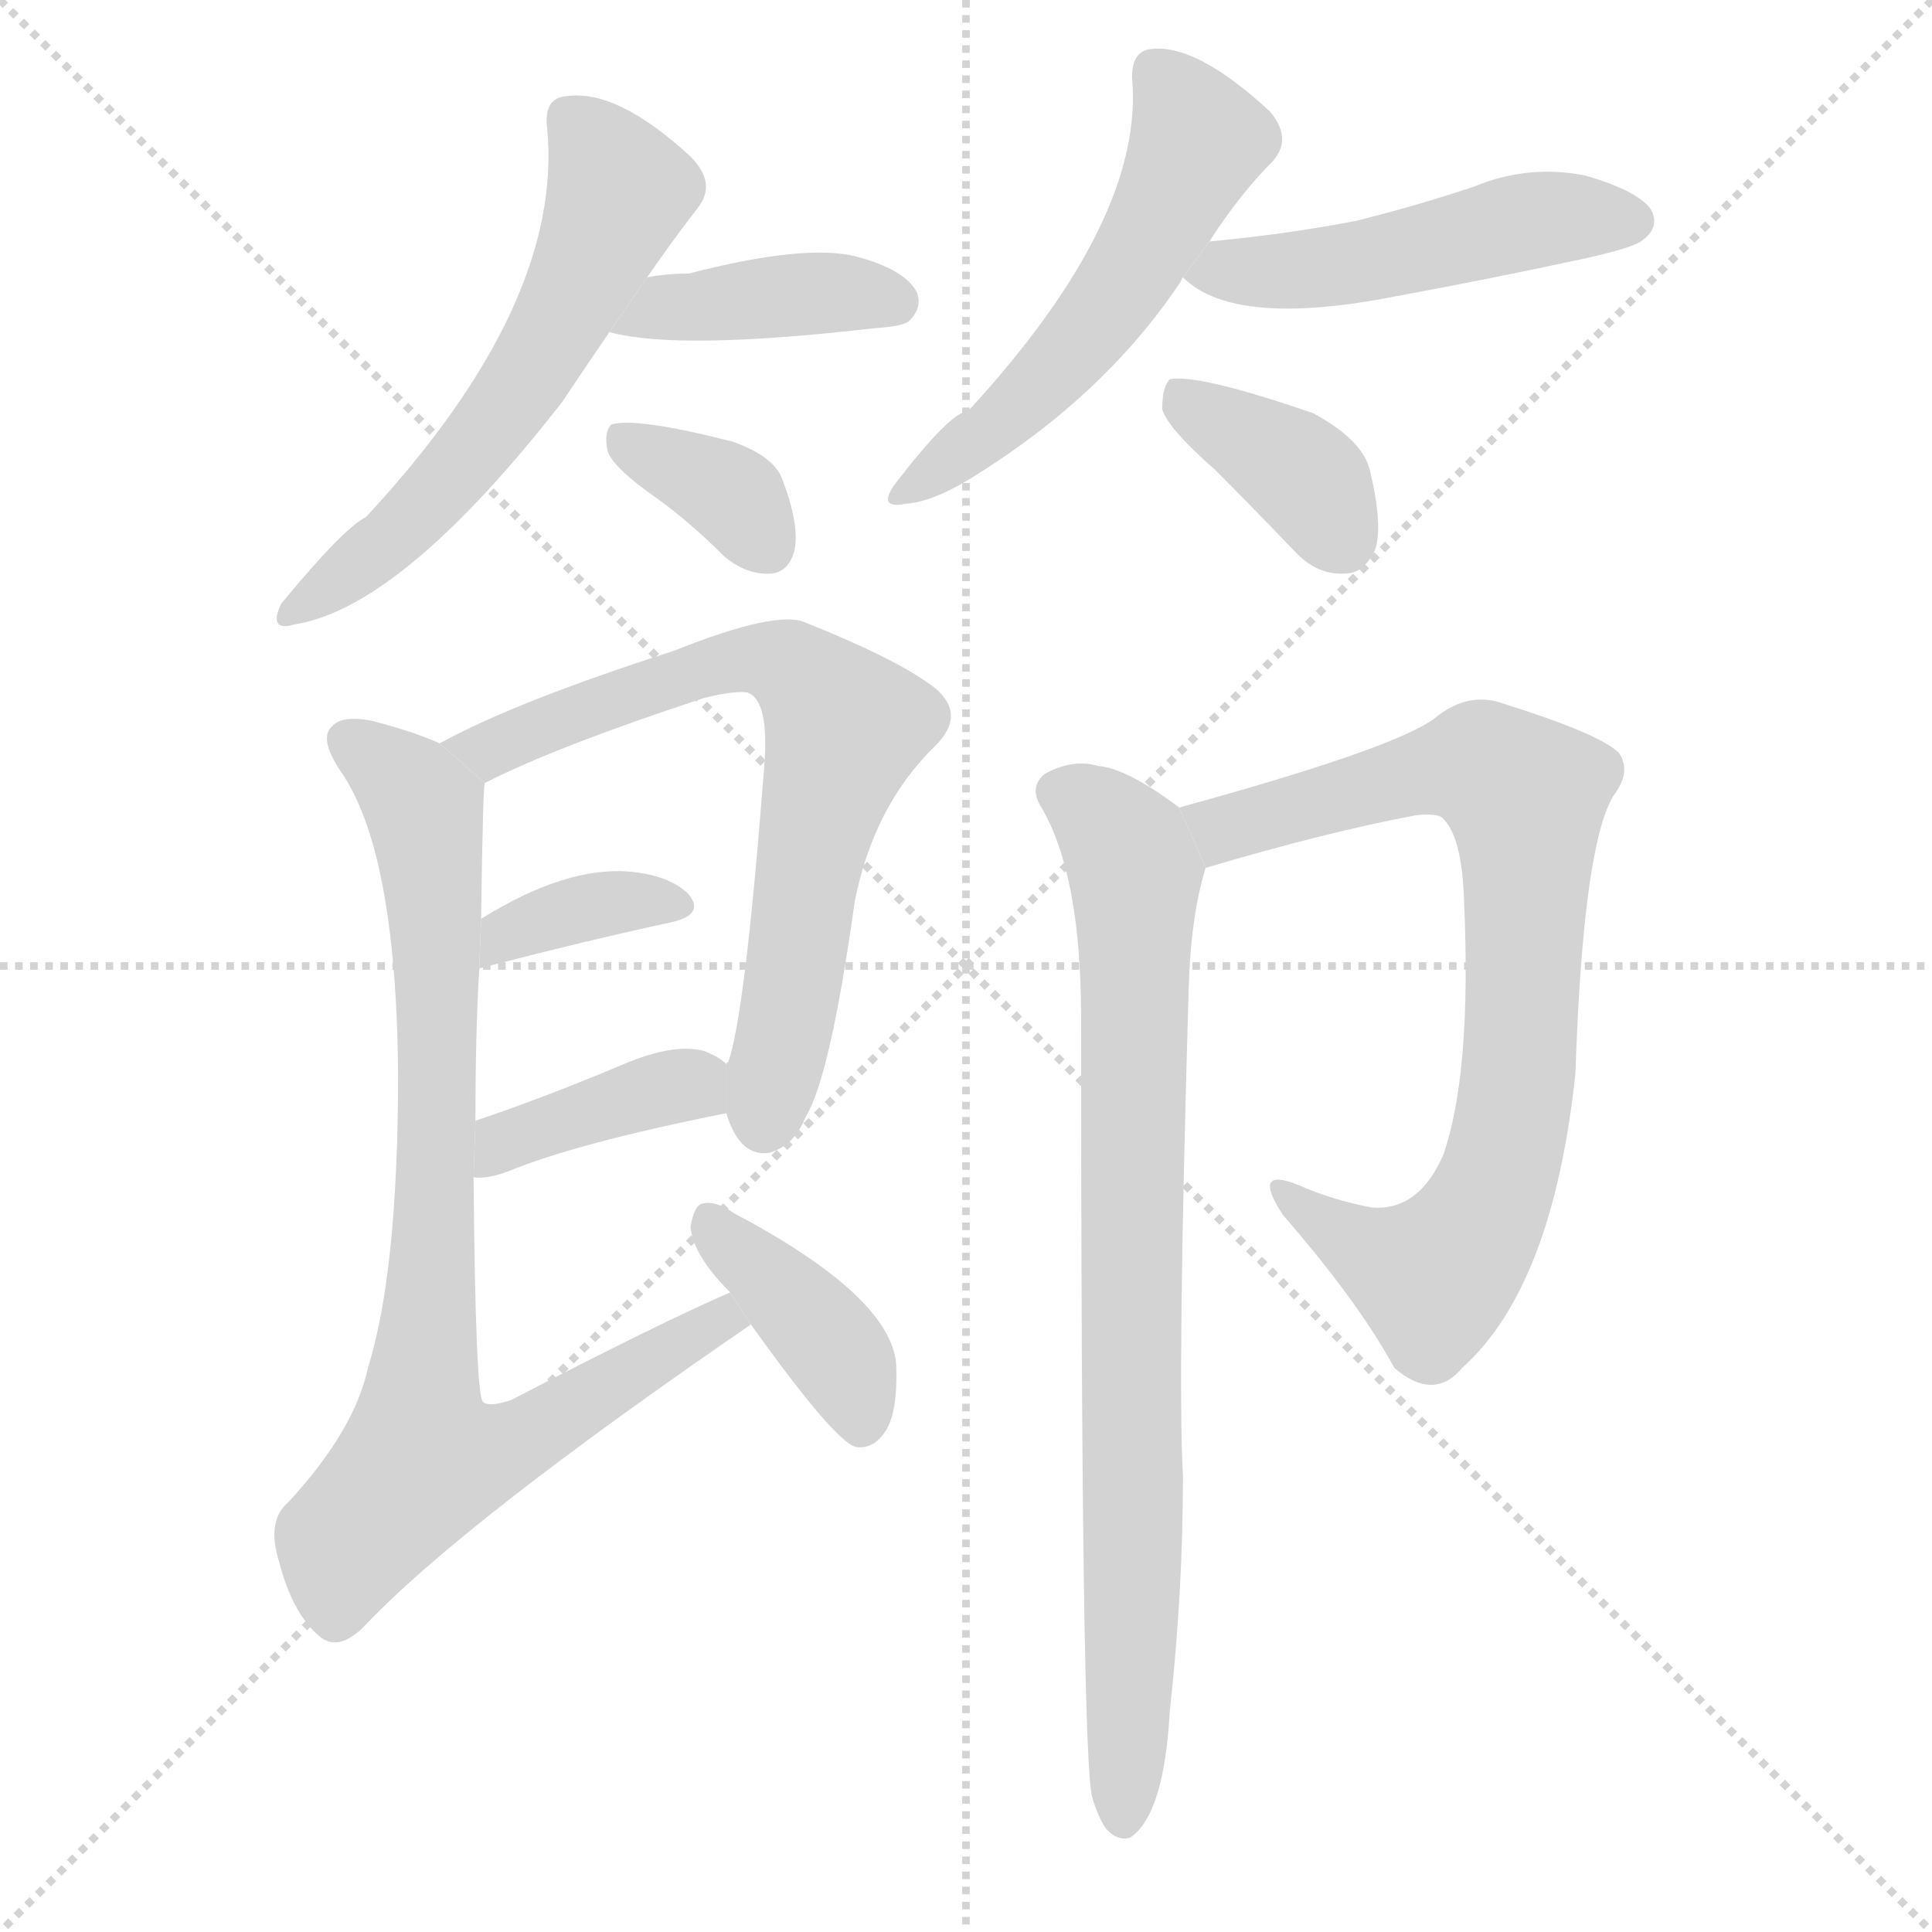<svg version="1.1" viewBox="0 0 1024 1024" xmlns="http://www.w3.org/2000/svg">
  <g stroke="lightgray" stroke-dasharray="1,1" stroke-width="1" transform="scale(4, 4)">
    <line x1="0" y1="0" x2="256" y2="256"></line>
    <line x1="256" y1="0" x2="0" y2="256"></line>
    <line x1="128" y1="0" x2="128" y2="256"></line>
    <line x1="0" y1="128" x2="256" y2="128"></line>
  </g>
  <g transform="scale(1, -1) translate(0, -900)">
    <style scoped="true" type="text/css">
      
        @keyframes keyframes0 {
          from {
            stroke: blue;
            stroke-dashoffset: 585;
            stroke-width: 128;
          }
          66% {
            animation-timing-function: step-end;
            stroke: blue;
            stroke-dashoffset: 0;
            stroke-width: 128;
          }
          to {
            stroke: black;
            stroke-width: 1024;
          }
        }
        #make-me-a-hanzi-animation-0 {
          animation: keyframes0 0.726s both;
          animation-delay: 0s;
          animation-timing-function: linear;
        }
      
        @keyframes keyframes1 {
          from {
            stroke: blue;
            stroke-dashoffset: 405;
            stroke-width: 128;
          }
          57% {
            animation-timing-function: step-end;
            stroke: blue;
            stroke-dashoffset: 0;
            stroke-width: 128;
          }
          to {
            stroke: black;
            stroke-width: 1024;
          }
        }
        #make-me-a-hanzi-animation-1 {
          animation: keyframes1 0.58s both;
          animation-delay: 0.726s;
          animation-timing-function: linear;
        }
      
        @keyframes keyframes2 {
          from {
            stroke: blue;
            stroke-dashoffset: 356;
            stroke-width: 128;
          }
          54% {
            animation-timing-function: step-end;
            stroke: blue;
            stroke-dashoffset: 0;
            stroke-width: 128;
          }
          to {
            stroke: black;
            stroke-width: 1024;
          }
        }
        #make-me-a-hanzi-animation-2 {
          animation: keyframes2 0.54s both;
          animation-delay: 1.306s;
          animation-timing-function: linear;
        }
      
        @keyframes keyframes3 {
          from {
            stroke: blue;
            stroke-dashoffset: 541;
            stroke-width: 128;
          }
          64% {
            animation-timing-function: step-end;
            stroke: blue;
            stroke-dashoffset: 0;
            stroke-width: 128;
          }
          to {
            stroke: black;
            stroke-width: 1024;
          }
        }
        #make-me-a-hanzi-animation-3 {
          animation: keyframes3 0.69s both;
          animation-delay: 1.845s;
          animation-timing-function: linear;
        }
      
        @keyframes keyframes4 {
          from {
            stroke: blue;
            stroke-dashoffset: 489;
            stroke-width: 128;
          }
          61% {
            animation-timing-function: step-end;
            stroke: blue;
            stroke-dashoffset: 0;
            stroke-width: 128;
          }
          to {
            stroke: black;
            stroke-width: 1024;
          }
        }
        #make-me-a-hanzi-animation-4 {
          animation: keyframes4 0.648s both;
          animation-delay: 2.536s;
          animation-timing-function: linear;
        }
      
        @keyframes keyframes5 {
          from {
            stroke: blue;
            stroke-dashoffset: 377;
            stroke-width: 128;
          }
          55% {
            animation-timing-function: step-end;
            stroke: blue;
            stroke-dashoffset: 0;
            stroke-width: 128;
          }
          to {
            stroke: black;
            stroke-width: 1024;
          }
        }
        #make-me-a-hanzi-animation-5 {
          animation: keyframes5 0.557s both;
          animation-delay: 3.184s;
          animation-timing-function: linear;
        }
      
        @keyframes keyframes6 {
          from {
            stroke: blue;
            stroke-dashoffset: 700;
            stroke-width: 128;
          }
          69% {
            animation-timing-function: step-end;
            stroke: blue;
            stroke-dashoffset: 0;
            stroke-width: 128;
          }
          to {
            stroke: black;
            stroke-width: 1024;
          }
        }
        #make-me-a-hanzi-animation-6 {
          animation: keyframes6 0.82s both;
          animation-delay: 3.74s;
          animation-timing-function: linear;
        }
      
        @keyframes keyframes7 {
          from {
            stroke: blue;
            stroke-dashoffset: 362;
            stroke-width: 128;
          }
          54% {
            animation-timing-function: step-end;
            stroke: blue;
            stroke-dashoffset: 0;
            stroke-width: 128;
          }
          to {
            stroke: black;
            stroke-width: 1024;
          }
        }
        #make-me-a-hanzi-animation-7 {
          animation: keyframes7 0.545s both;
          animation-delay: 4.56s;
          animation-timing-function: linear;
        }
      
        @keyframes keyframes8 {
          from {
            stroke: blue;
            stroke-dashoffset: 388;
            stroke-width: 128;
          }
          56% {
            animation-timing-function: step-end;
            stroke: blue;
            stroke-dashoffset: 0;
            stroke-width: 128;
          }
          to {
            stroke: black;
            stroke-width: 1024;
          }
        }
        #make-me-a-hanzi-animation-8 {
          animation: keyframes8 0.566s both;
          animation-delay: 5.105s;
          animation-timing-function: linear;
        }
      
        @keyframes keyframes9 {
          from {
            stroke: blue;
            stroke-dashoffset: 843;
            stroke-width: 128;
          }
          73% {
            animation-timing-function: step-end;
            stroke: blue;
            stroke-dashoffset: 0;
            stroke-width: 128;
          }
          to {
            stroke: black;
            stroke-width: 1024;
          }
        }
        #make-me-a-hanzi-animation-9 {
          animation: keyframes9 0.936s both;
          animation-delay: 5.67s;
          animation-timing-function: linear;
        }
      
        @keyframes keyframes10 {
          from {
            stroke: blue;
            stroke-dashoffset: 395;
            stroke-width: 128;
          }
          56% {
            animation-timing-function: step-end;
            stroke: blue;
            stroke-dashoffset: 0;
            stroke-width: 128;
          }
          to {
            stroke: black;
            stroke-width: 1024;
          }
        }
        #make-me-a-hanzi-animation-10 {
          animation: keyframes10 0.571s both;
          animation-delay: 6.606s;
          animation-timing-function: linear;
        }
      
        @keyframes keyframes11 {
          from {
            stroke: blue;
            stroke-dashoffset: 797;
            stroke-width: 128;
          }
          72% {
            animation-timing-function: step-end;
            stroke: blue;
            stroke-dashoffset: 0;
            stroke-width: 128;
          }
          to {
            stroke: black;
            stroke-width: 1024;
          }
        }
        #make-me-a-hanzi-animation-11 {
          animation: keyframes11 0.899s both;
          animation-delay: 7.178s;
          animation-timing-function: linear;
        }
      
        @keyframes keyframes12 {
          from {
            stroke: blue;
            stroke-dashoffset: 818;
            stroke-width: 128;
          }
          73% {
            animation-timing-function: step-end;
            stroke: blue;
            stroke-dashoffset: 0;
            stroke-width: 128;
          }
          to {
            stroke: black;
            stroke-width: 1024;
          }
        }
        #make-me-a-hanzi-animation-12 {
          animation: keyframes12 0.916s both;
          animation-delay: 8.076s;
          animation-timing-function: linear;
        }
      
    </style>
    
      <path d="M 343 753 Q 356 772 370 790 Q 380 803 366 817 Q 327 853 300 849 Q 288 848 290 832 Q 299 739 194 626 Q 182 620 149 580 Q 142 565 156 569 Q 213 578 298 687 Q 310 705 323 724 L 343 753 Z" fill="lightgray"></path>
    
      <path d="M 323 724 Q 359 714 463 726 Q 479 727 482 730 Q 489 737 486 745 Q 480 757 454 764 Q 427 771 365 755 Q 353 755 343 753 L 323 724 Z" fill="lightgray"></path>
    
      <path d="M 348 636 Q 366 623 384 605 Q 396 595 409 596 Q 418 597 421 608 Q 424 621 415 645 Q 411 658 388 666 Q 337 679 324 675 Q 320 671 322 661 Q 325 652 348 636 Z" fill="lightgray"></path>
    
      <path d="M 641 772 Q 657 797 675 815 Q 685 827 673 841 Q 634 877 610 874 Q 600 873 600 859 Q 607 784 513 682 Q 504 682 474 643 Q 465 630 480 633 Q 495 634 517 648 Q 586 691 626 751 Q 626 752 627 753 L 641 772 Z" fill="lightgray"></path>
    
      <path d="M 627 753 Q 654 726 740 743 Q 789 752 840 763 Q 867 769 871 773 Q 880 780 875 789 Q 868 799 840 807 Q 810 813 781 801 Q 751 791 719 783 Q 683 776 641 772 L 627 753 Z" fill="lightgray"></path>
    
      <path d="M 644 651 Q 663 632 686 608 Q 698 595 713 596 Q 723 596 729 609 Q 733 622 726 651 Q 722 667 696 681 Q 635 702 620 699 Q 616 695 616 683 Q 619 673 644 651 Z" fill="lightgray"></path>
    
      <path d="M 385 310 Q 386 306 388 302 Q 395 287 408 289 Q 421 293 427 308 Q 440 329 453 422 Q 463 473 496 505 Q 512 521 496 535 Q 477 550 427 570 Q 412 577 357 555 Q 273 528 233 506 L 257 485 Q 294 504 373 530 Q 389 534 396 533 Q 408 529 405 493 Q 395 363 386 337 Q 385 337 385 336 L 385 310 Z" fill="lightgray"></path>
    
      <path d="M 254 386 Q 254 387 255 387 Q 313 402 355 411 Q 374 415 365 426 Q 355 436 334 438 Q 300 441 255 413 L 254 386 Z" fill="lightgray"></path>
    
      <path d="M 251 276 Q 258 275 269 279 Q 305 294 385 310 L 385 336 Q 381 340 373 343 Q 358 347 333 337 Q 288 318 252 306 L 251 276 Z" fill="lightgray"></path>
    
      <path d="M 387 215 Q 350 199 271 158 Q 259 154 256 157 Q 252 160 251 276 L 252 306 Q 252 354 254 386 L 255 413 Q 256 485 257 485 L 233 506 Q 220 512 197 518 Q 181 521 176 515 Q 169 509 180 492 Q 210 450 211 331 Q 211 226 195 175 Q 188 142 153 104 Q 141 94 148 72 Q 155 45 169 33 Q 179 24 193 38 Q 245 93 398 198 L 387 215 Z" fill="lightgray"></path>
    
      <path d="M 398 198 Q 443 135 454 133 Q 463 132 469 141 Q 476 151 475 177 Q 472 213 389 257 Q 379 264 372 262 Q 368 261 366 250 Q 367 235 387 215 L 398 198 Z" fill="lightgray"></path>
    
      <path d="M 639 440 Q 703 459 751 468 Q 763 469 765 466 Q 775 456 776 422 Q 780 331 765 288 Q 752 258 727 260 Q 706 264 688 272 Q 663 282 680 256 Q 720 210 739 175 Q 760 157 775 175 Q 823 218 835 331 Q 839 451 855 478 Q 865 491 858 501 Q 848 511 797 527 Q 778 534 760 519 Q 738 503 625 472 L 639 440 Z" fill="lightgray"></path>
    
      <path d="M 625 472 Q 597 493 582 494 Q 569 498 554 490 Q 545 483 552 472 Q 573 436 573 361 Q 573 -35 579 -53 Q 582 -63 586 -69 Q 592 -76 599 -74 Q 617 -62 620 -7 Q 627 56 627 118 Q 624 170 630 375 Q 631 414 639 440 L 625 472 Z" fill="lightgray"></path>
    
    
      <clipPath id="make-me-a-hanzi-clip-0">
        <path d="M 343 753 Q 356 772 370 790 Q 380 803 366 817 Q 327 853 300 849 Q 288 848 290 832 Q 299 739 194 626 Q 182 620 149 580 Q 142 565 156 569 Q 213 578 298 687 Q 310 705 323 724 L 343 753 Z"></path>
      </clipPath>
      <path clip-path="url(#make-me-a-hanzi-clip-0)" d="M 301 837 L 328 799 L 291 719 L 238 645 L 194 603 L 159 579" fill="none" id="make-me-a-hanzi-animation-0" stroke-dasharray="457 914" stroke-linecap="round"></path>
    
      <clipPath id="make-me-a-hanzi-clip-1">
        <path d="M 323 724 Q 359 714 463 726 Q 479 727 482 730 Q 489 737 486 745 Q 480 757 454 764 Q 427 771 365 755 Q 353 755 343 753 L 323 724 Z"></path>
      </clipPath>
      <path clip-path="url(#make-me-a-hanzi-clip-1)" d="M 328 727 L 353 737 L 397 742 L 437 745 L 474 740" fill="none" id="make-me-a-hanzi-animation-1" stroke-dasharray="277 554" stroke-linecap="round"></path>
    
      <clipPath id="make-me-a-hanzi-clip-2">
        <path d="M 348 636 Q 366 623 384 605 Q 396 595 409 596 Q 418 597 421 608 Q 424 621 415 645 Q 411 658 388 666 Q 337 679 324 675 Q 320 671 322 661 Q 325 652 348 636 Z"></path>
      </clipPath>
      <path clip-path="url(#make-me-a-hanzi-clip-2)" d="M 328 667 L 390 636 L 407 610" fill="none" id="make-me-a-hanzi-animation-2" stroke-dasharray="228 456" stroke-linecap="round"></path>
    
      <clipPath id="make-me-a-hanzi-clip-3">
        <path d="M 641 772 Q 657 797 675 815 Q 685 827 673 841 Q 634 877 610 874 Q 600 873 600 859 Q 607 784 513 682 Q 504 682 474 643 Q 465 630 480 633 Q 495 634 517 648 Q 586 691 626 751 Q 626 752 627 753 L 641 772 Z"></path>
      </clipPath>
      <path clip-path="url(#make-me-a-hanzi-clip-3)" d="M 612 862 L 633 833 L 634 823 L 602 759 L 539 684 L 484 642" fill="none" id="make-me-a-hanzi-animation-3" stroke-dasharray="413 826" stroke-linecap="round"></path>
    
      <clipPath id="make-me-a-hanzi-clip-4">
        <path d="M 627 753 Q 654 726 740 743 Q 789 752 840 763 Q 867 769 871 773 Q 880 780 875 789 Q 868 799 840 807 Q 810 813 781 801 Q 751 791 719 783 Q 683 776 641 772 L 627 753 Z"></path>
      </clipPath>
      <path clip-path="url(#make-me-a-hanzi-clip-4)" d="M 635 755 L 708 758 L 807 783 L 865 783" fill="none" id="make-me-a-hanzi-animation-4" stroke-dasharray="361 722" stroke-linecap="round"></path>
    
      <clipPath id="make-me-a-hanzi-clip-5">
        <path d="M 644 651 Q 663 632 686 608 Q 698 595 713 596 Q 723 596 729 609 Q 733 622 726 651 Q 722 667 696 681 Q 635 702 620 699 Q 616 695 616 683 Q 619 673 644 651 Z"></path>
      </clipPath>
      <path clip-path="url(#make-me-a-hanzi-clip-5)" d="M 624 693 L 696 643 L 712 614" fill="none" id="make-me-a-hanzi-animation-5" stroke-dasharray="249 498" stroke-linecap="round"></path>
    
      <clipPath id="make-me-a-hanzi-clip-6">
        <path d="M 385 310 Q 386 306 388 302 Q 395 287 408 289 Q 421 293 427 308 Q 440 329 453 422 Q 463 473 496 505 Q 512 521 496 535 Q 477 550 427 570 Q 412 577 357 555 Q 273 528 233 506 L 257 485 Q 294 504 373 530 Q 389 534 396 533 Q 408 529 405 493 Q 395 363 386 337 Q 385 337 385 336 L 385 310 Z"></path>
      </clipPath>
      <path clip-path="url(#make-me-a-hanzi-clip-6)" d="M 241 503 L 258 502 L 372 547 L 406 551 L 426 542 L 448 512 L 430 454 L 405 306" fill="none" id="make-me-a-hanzi-animation-6" stroke-dasharray="572 1144" stroke-linecap="round"></path>
    
      <clipPath id="make-me-a-hanzi-clip-7">
        <path d="M 254 386 Q 254 387 255 387 Q 313 402 355 411 Q 374 415 365 426 Q 355 436 334 438 Q 300 441 255 413 L 254 386 Z"></path>
      </clipPath>
      <path clip-path="url(#make-me-a-hanzi-clip-7)" d="M 262 394 L 268 406 L 296 416 L 338 423 L 358 420" fill="none" id="make-me-a-hanzi-animation-7" stroke-dasharray="234 468" stroke-linecap="round"></path>
    
      <clipPath id="make-me-a-hanzi-clip-8">
        <path d="M 251 276 Q 258 275 269 279 Q 305 294 385 310 L 385 336 Q 381 340 373 343 Q 358 347 333 337 Q 288 318 252 306 L 251 276 Z"></path>
      </clipPath>
      <path clip-path="url(#make-me-a-hanzi-clip-8)" d="M 255 283 L 267 295 L 332 318 L 366 325 L 374 317" fill="none" id="make-me-a-hanzi-animation-8" stroke-dasharray="260 520" stroke-linecap="round"></path>
    
      <clipPath id="make-me-a-hanzi-clip-9">
        <path d="M 387 215 Q 350 199 271 158 Q 259 154 256 157 Q 252 160 251 276 L 252 306 Q 252 354 254 386 L 255 413 Q 256 485 257 485 L 233 506 Q 220 512 197 518 Q 181 521 176 515 Q 169 509 180 492 Q 210 450 211 331 Q 211 226 195 175 Q 188 142 153 104 Q 141 94 148 72 Q 155 45 169 33 Q 179 24 193 38 Q 245 93 398 198 L 387 215 Z"></path>
      </clipPath>
      <path clip-path="url(#make-me-a-hanzi-clip-9)" d="M 184 508 L 225 471 L 231 426 L 231 237 L 224 126 L 253 128 L 284 141 L 382 199 L 385 208" fill="none" id="make-me-a-hanzi-animation-9" stroke-dasharray="715 1430" stroke-linecap="round"></path>
    
      <clipPath id="make-me-a-hanzi-clip-10">
        <path d="M 398 198 Q 443 135 454 133 Q 463 132 469 141 Q 476 151 475 177 Q 472 213 389 257 Q 379 264 372 262 Q 368 261 366 250 Q 367 235 387 215 L 398 198 Z"></path>
      </clipPath>
      <path clip-path="url(#make-me-a-hanzi-clip-10)" d="M 376 253 L 443 184 L 456 143" fill="none" id="make-me-a-hanzi-animation-10" stroke-dasharray="267 534" stroke-linecap="round"></path>
    
      <clipPath id="make-me-a-hanzi-clip-11">
        <path d="M 639 440 Q 703 459 751 468 Q 763 469 765 466 Q 775 456 776 422 Q 780 331 765 288 Q 752 258 727 260 Q 706 264 688 272 Q 663 282 680 256 Q 720 210 739 175 Q 760 157 775 175 Q 823 218 835 331 Q 839 451 855 478 Q 865 491 858 501 Q 848 511 797 527 Q 778 534 760 519 Q 738 503 625 472 L 639 440 Z"></path>
      </clipPath>
      <path clip-path="url(#make-me-a-hanzi-clip-11)" d="M 638 471 L 649 461 L 749 490 L 785 494 L 808 478 L 802 306 L 782 248 L 760 223 L 723 238 L 680 266" fill="none" id="make-me-a-hanzi-animation-11" stroke-dasharray="669 1338" stroke-linecap="round"></path>
    
      <clipPath id="make-me-a-hanzi-clip-12">
        <path d="M 625 472 Q 597 493 582 494 Q 569 498 554 490 Q 545 483 552 472 Q 573 436 573 361 Q 573 -35 579 -53 Q 582 -63 586 -69 Q 592 -76 599 -74 Q 617 -62 620 -7 Q 627 56 627 118 Q 624 170 630 375 Q 631 414 639 440 L 625 472 Z"></path>
      </clipPath>
      <path clip-path="url(#make-me-a-hanzi-clip-12)" d="M 561 480 L 591 459 L 602 437 L 595 -64" fill="none" id="make-me-a-hanzi-animation-12" stroke-dasharray="690 1380" stroke-linecap="round"></path>
    
  </g>
</svg>